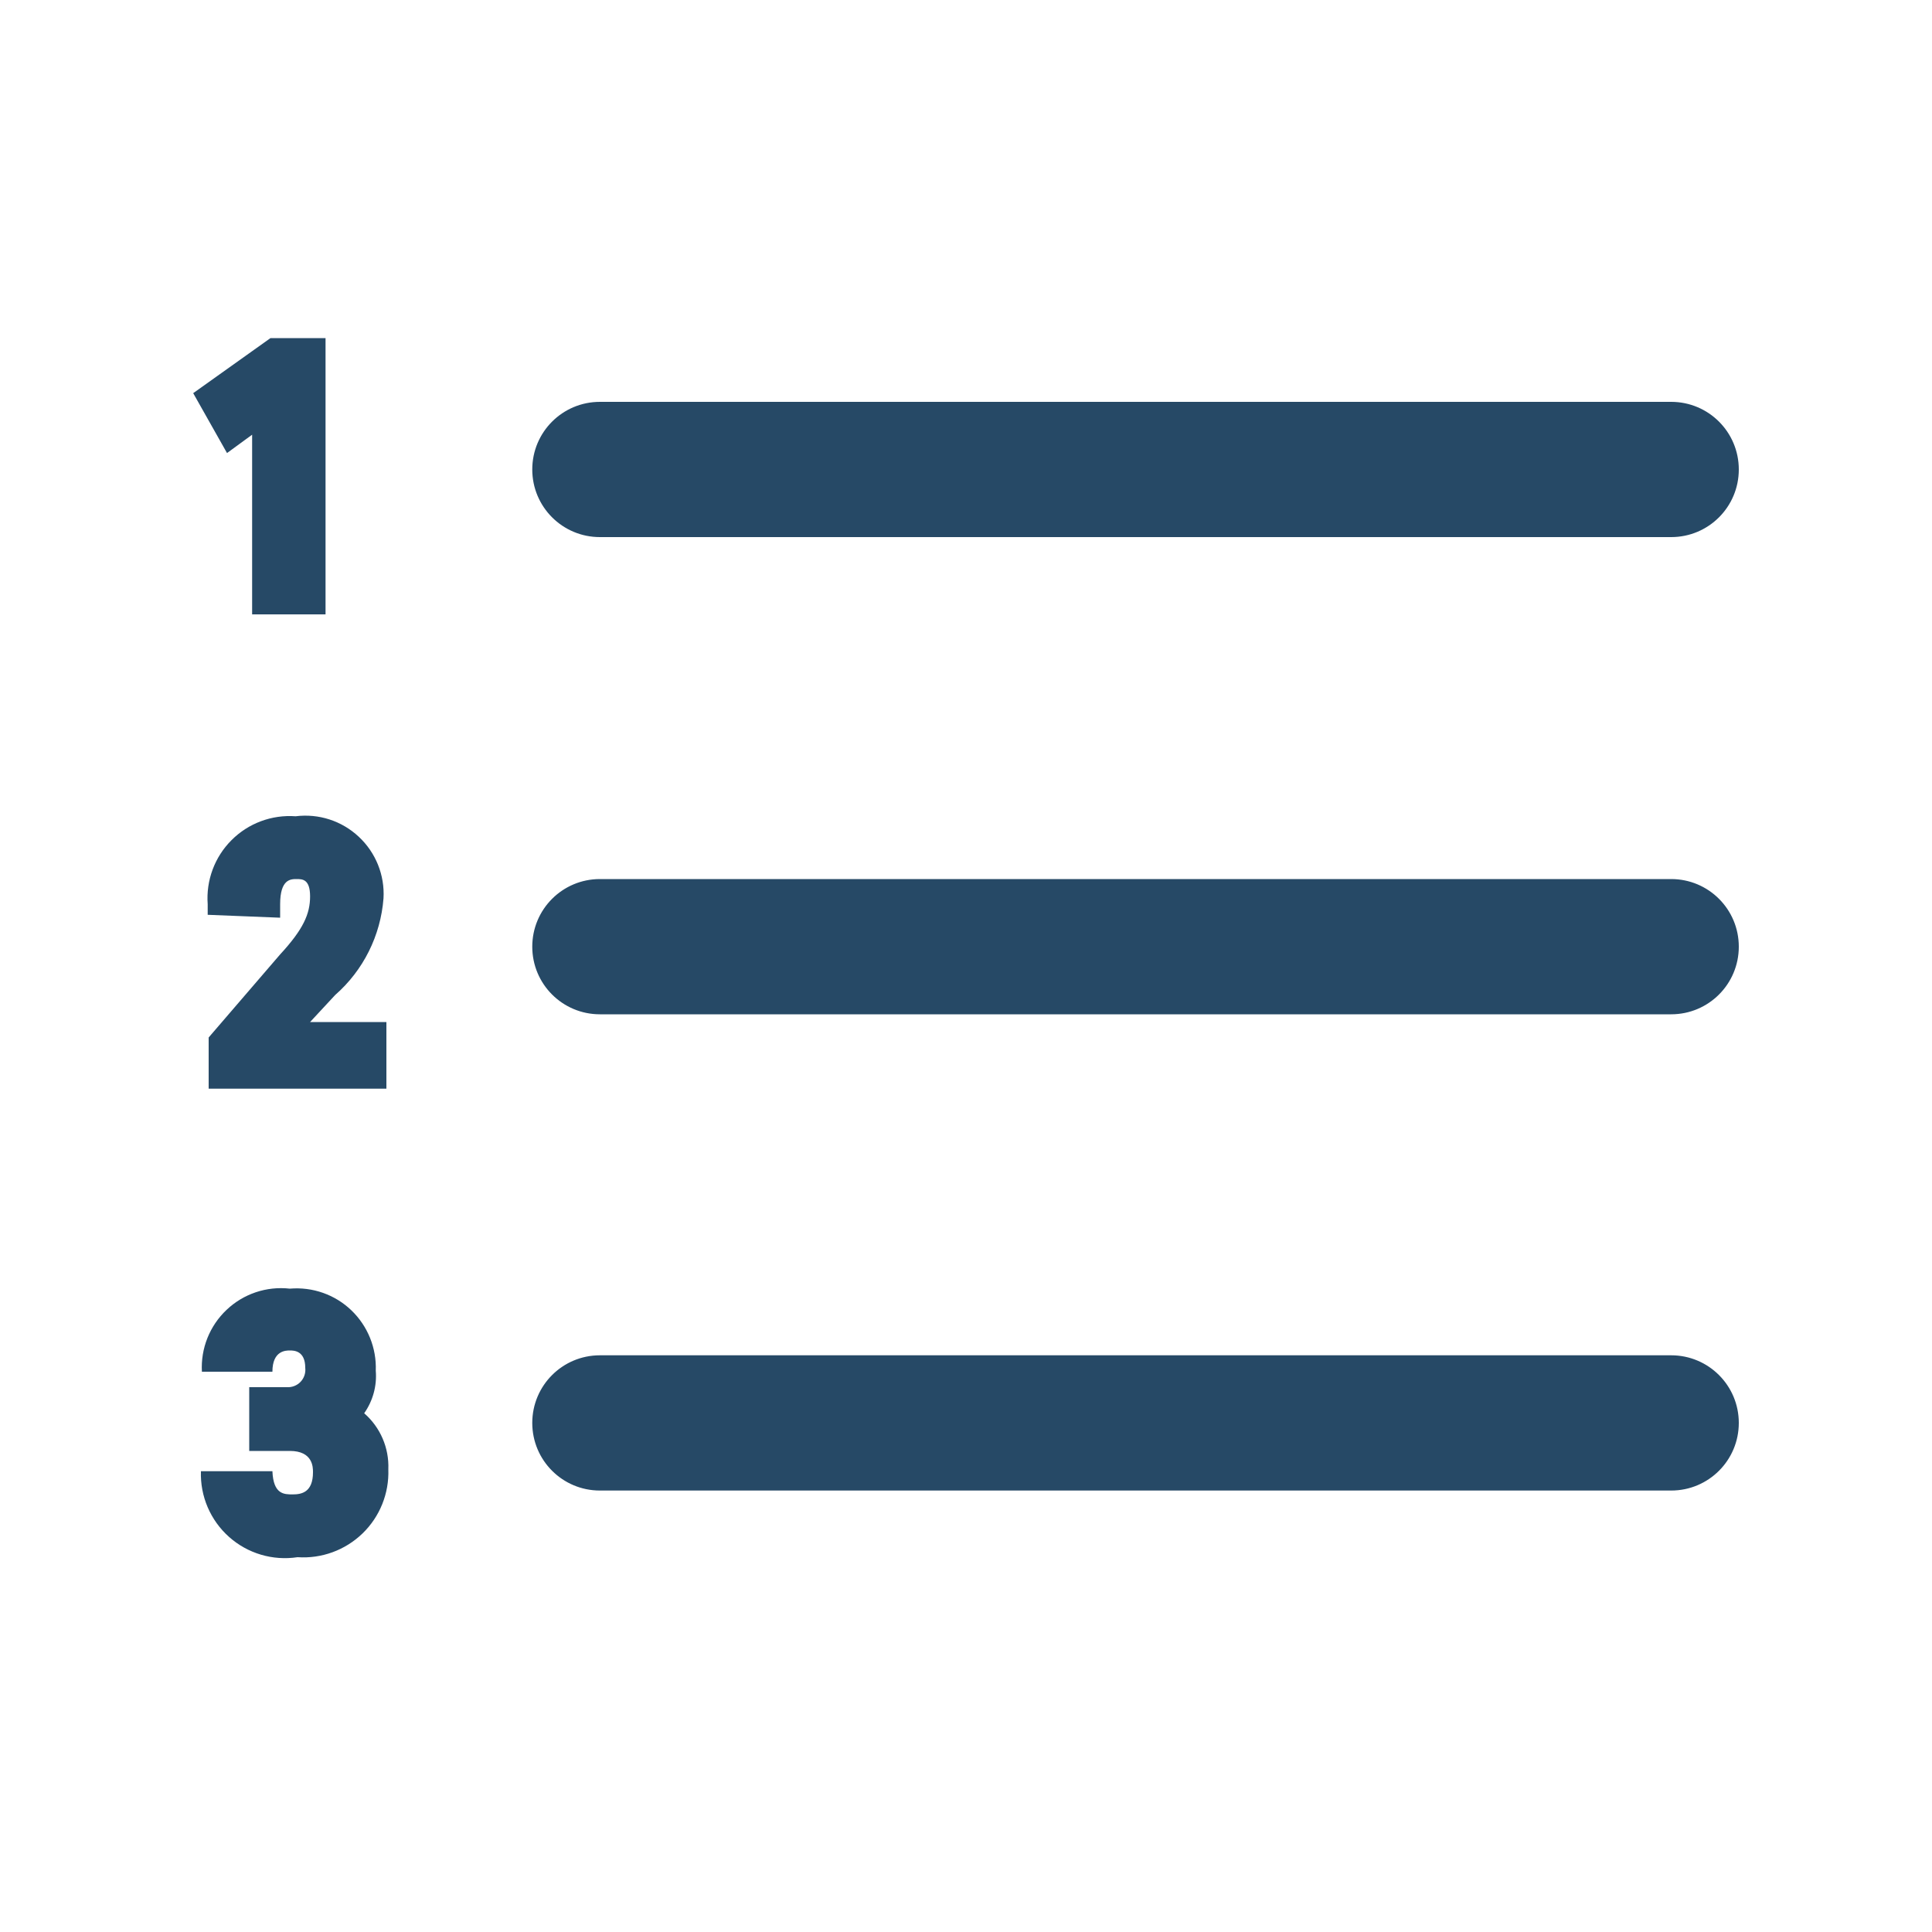 <svg xmlns="http://www.w3.org/2000/svg" width="20" height="20" viewBox="0 0 20 20">
  <path fill="#264966" d="M0.35,1.19 L0,0.57 L0.8,0 L1.26,0 L1.37,0 L1.37,2.86 L0.61,2.86 L0.61,1 L0.35,1.19 Z M1.47,6.8 C1.761,6.545 1.94,6.186 1.97,5.8 C1.984,5.56 1.89,5.326 1.714,5.162 C1.538,4.997 1.299,4.92 1.06,4.95 C0.814,4.932 0.571,5.022 0.397,5.197 C0.222,5.371 0.132,5.614 0.15,5.86 L0.15,5.97 L0.9,6 L0.9,5.86 C0.9,5.6 1.01,5.6 1.07,5.6 C1.13,5.6 1.21,5.6 1.21,5.78 C1.21,5.96 1.14,6.12 0.9,6.38 L0.16,7.24 L0.16,7.77 L2,7.77 L2,7.08 L1.21,7.08 L1.47,6.8 Z M1.89,10.69 C1.899,10.455 1.807,10.227 1.637,10.064 C1.467,9.901 1.235,9.82 1,9.84 C0.76,9.813 0.521,9.893 0.346,10.059 C0.17,10.225 0.077,10.459 0.09,10.7 L0.82,10.7 C0.82,10.48 0.96,10.48 1,10.48 C1.04,10.48 1.16,10.48 1.16,10.66 C1.166,10.713 1.148,10.766 1.112,10.804 C1.075,10.843 1.023,10.863 0.97,10.86 L0.58,10.86 L0.58,11.52 L1,11.52 C1.24,11.52 1.24,11.69 1.24,11.74 C1.24,11.95 1.12,11.97 1.03,11.97 C0.94,11.97 0.83,11.97 0.82,11.73 L0.08,11.73 C0.071,11.989 0.178,12.238 0.371,12.41 C0.564,12.582 0.824,12.659 1.08,12.62 C1.329,12.637 1.573,12.548 1.753,12.374 C1.932,12.201 2.029,11.959 2.02,11.71 C2.029,11.489 1.937,11.275 1.77,11.13 C1.86,11.002 1.903,10.846 1.89,10.69 L1.89,10.69 Z M15.3,5.6 L4.21,5.6 C3.823,5.6 3.51,5.913 3.51,6.3 C3.51,6.687 3.823,7 4.21,7 L15.3,7 C15.687,7 16,6.687 16,6.3 C16,5.913 15.687,5.6 15.3,5.6 Z M4.21,2.06 L15.3,2.06 C15.687,2.06 16,1.747 16,1.36 C16,0.973 15.687,0.66 15.3,0.66 L4.21,0.66 C3.823,0.66 3.51,0.973 3.51,1.36 C3.51,1.747 3.823,2.06 4.21,2.06 Z M15.3,10.53 L4.21,10.53 C3.823,10.53 3.51,10.843 3.51,11.23 C3.51,11.617 3.823,11.93 4.21,11.93 L15.3,11.93 C15.687,11.93 16,11.617 16,11.23 C16,10.843 15.687,10.53 15.3,10.53 Z" transform="translate(2 3.5)"/>
</svg>
